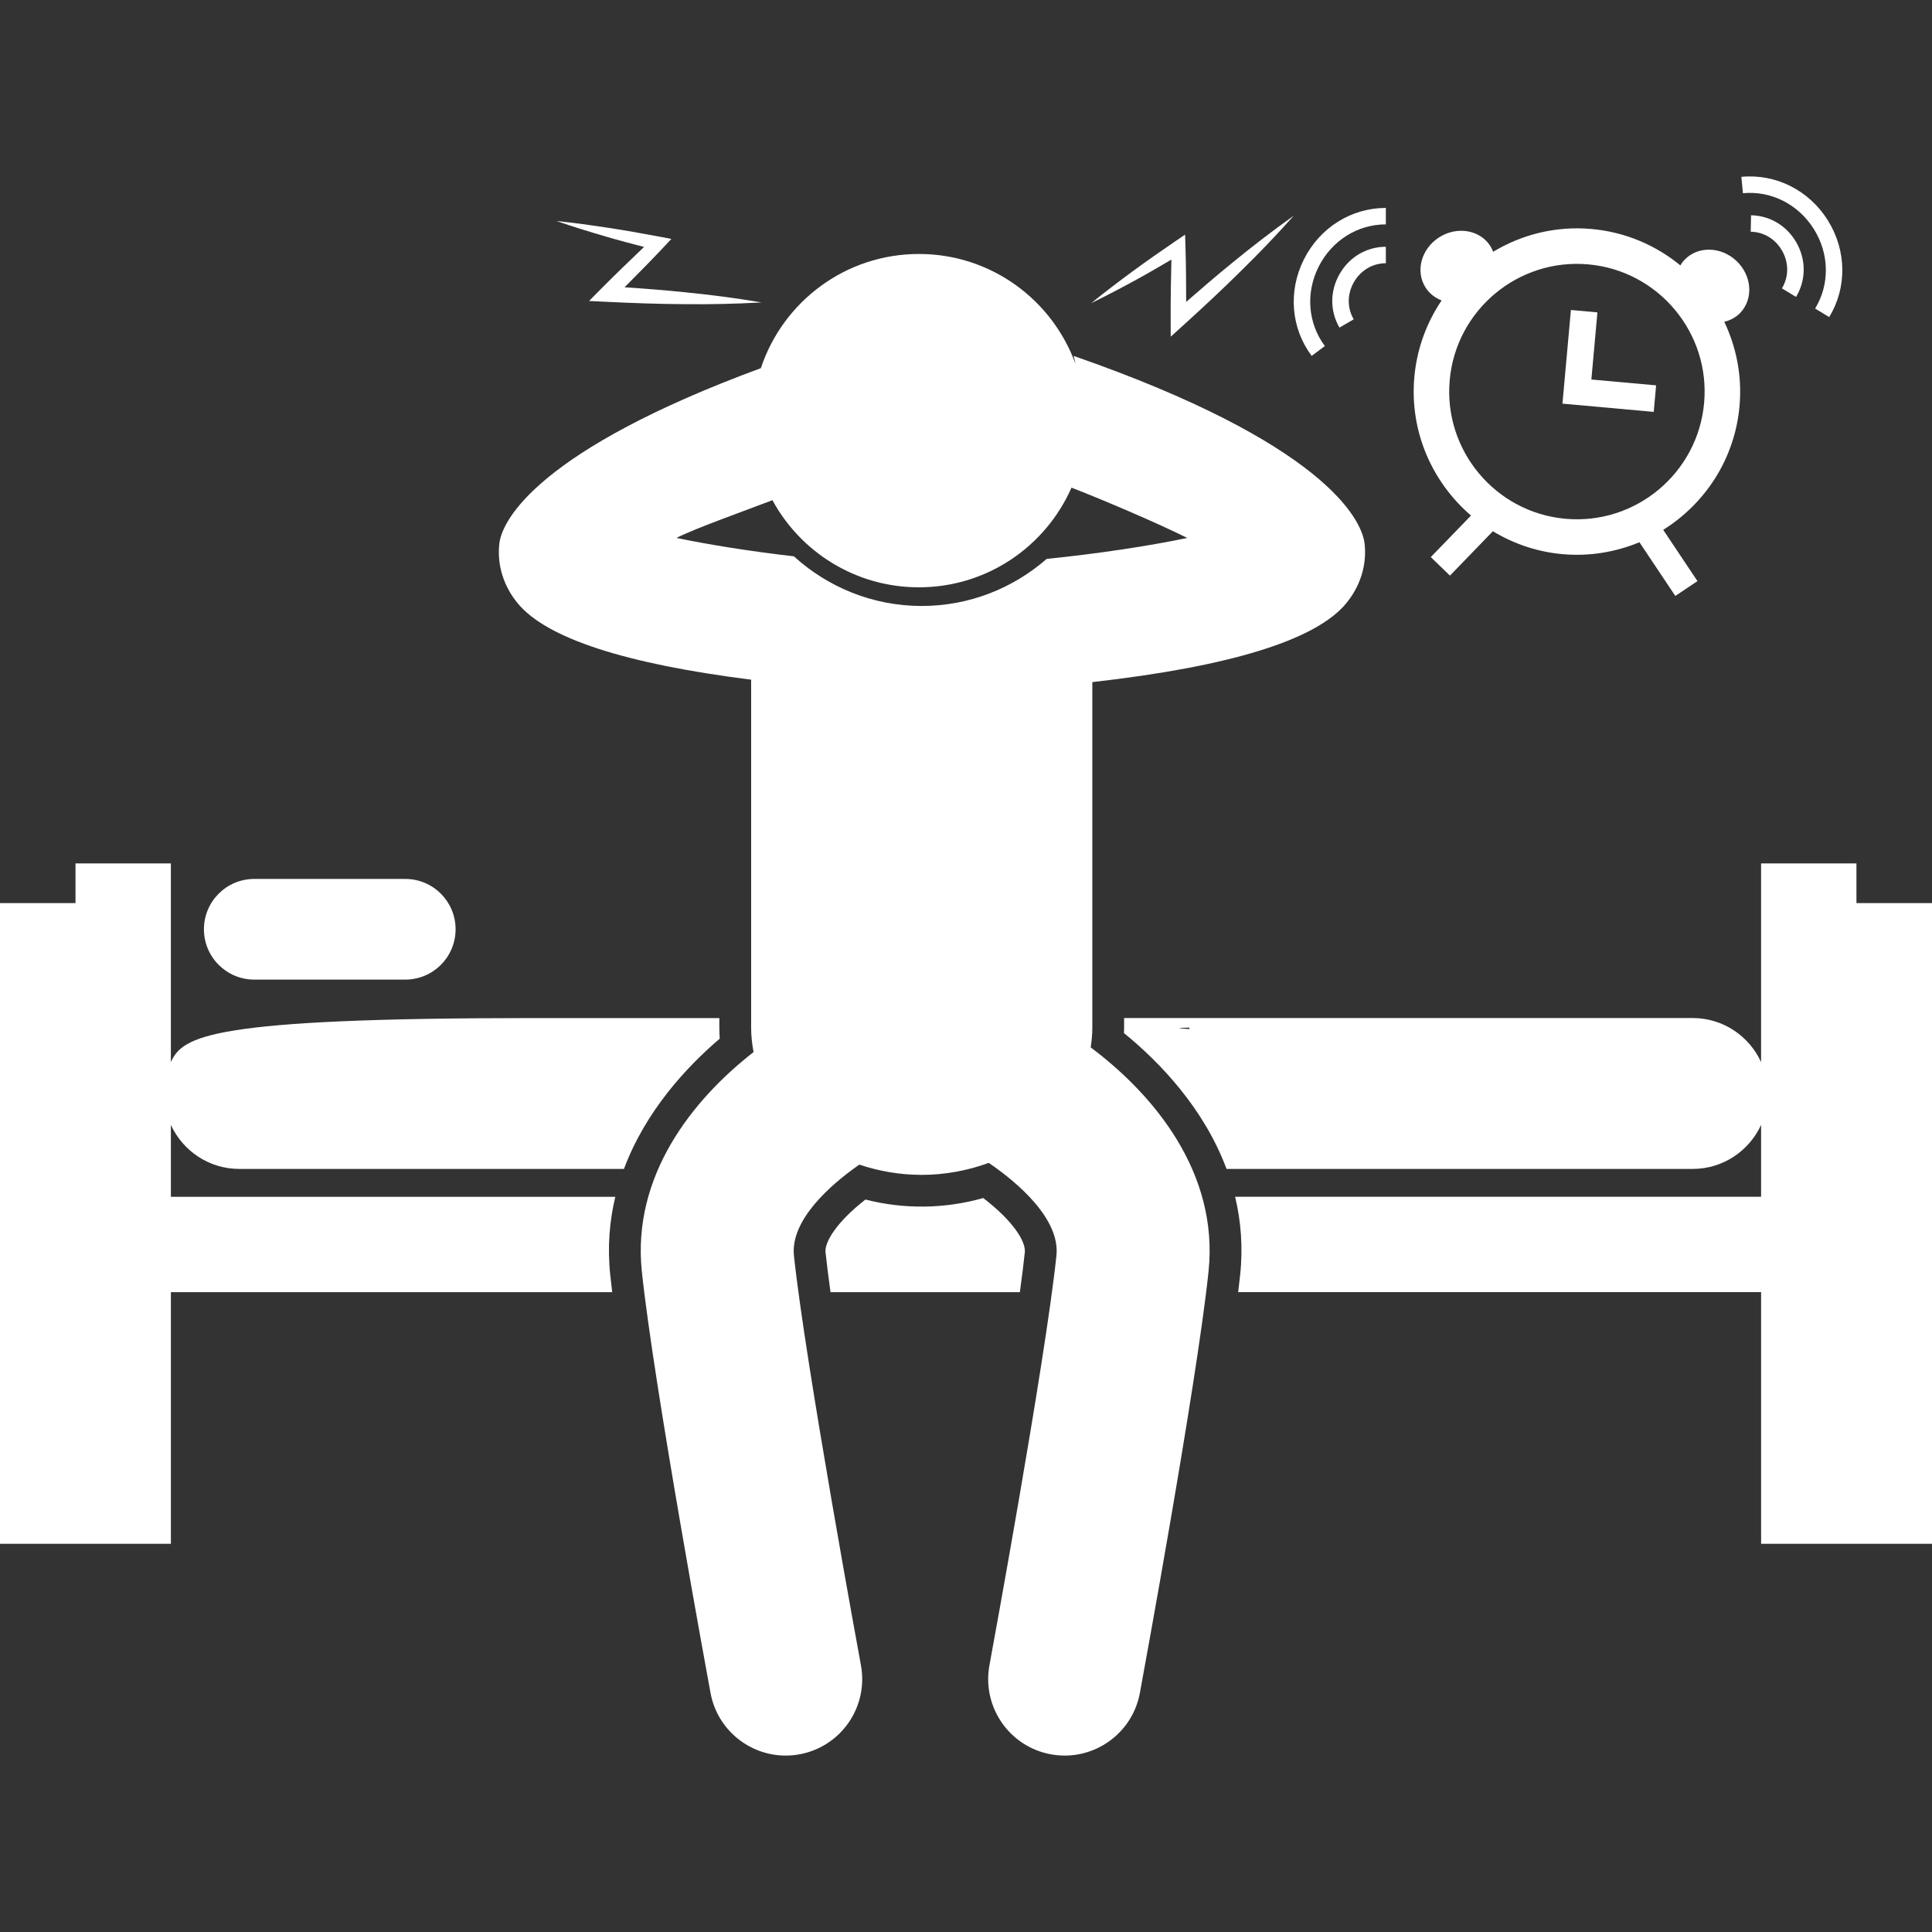 <!DOCTYPE svg PUBLIC "-//W3C//DTD SVG 1.1//EN" "http://www.w3.org/Graphics/SVG/1.1/DTD/svg11.dtd">
<!-- Uploaded to: SVG Repo, www.svgrepo.com, Transformed by: SVG Repo Mixer Tools -->
<svg fill="#ffffff" version="1.1" id="Capa_1" xmlns="http://www.w3.org/2000/svg" xmlns:xlink="http://www.w3.org/1999/xlink" width="800px" height="800px" viewBox="0 0 121.562 121.562" xml:space="preserve">
<rect x="0" y="0" width="121.562" height="121.562" fill="#333333" stroke="none"/>
<g id="SVGRepo_bgCarrier" stroke-width="0"/>
<g id="SVGRepo_tracerCarrier" stroke-linecap="round" stroke-linejoin="round"/>
<g id="SVGRepo_iconCarrier"> <g> <g> <path d="M116.808,56.824v-2.497h-6v2.497v10.002c-0.75-1.632-2.389-2.771-4.303-2.771h-13.8H74.836h-4.107v0.611 c0,0.111-0.002,0.223-0.008,0.336c2.252,1.836,5.031,4.727,6.453,8.547h4.115h5.408h19.809c1.914,0,3.553-1.14,4.303-2.771v4.523 H86.15h-4.314h-4.121c0.361,1.515,0.502,3.151,0.316,4.912c-0.037,0.338-0.078,0.705-0.125,1.088h4.137h3.895h24.871v15.834 h10.754V56.824H116.808z M74.836,64.678c0,0.024-0.002,0.05-0.002,0.074c-0.396-0.024-0.629-0.05-0.629-0.074l0.631-0.021V64.678z "/> <path d="M15.056,73.549h24.203c1.357-3.629,3.926-6.406,6.027-8.196c-0.018-0.232-0.025-0.46-0.025-0.685v-0.611H33.556 c-20.414,0-22.053,1.139-22.805,2.77V56.824v-2.497h-6v2.497H0v40.312h10.752V81.303H38.52c-0.045-0.383-0.088-0.752-0.123-1.088 c-0.186-1.761-0.045-3.398,0.318-4.912H10.752v-4.523C11.504,72.41,13.142,73.549,15.056,73.549z"/> <path d="M64.482,78.79c0.069-0.666-0.73-1.969-2.618-3.409c-2.418,0.687-4.99,0.715-7.41,0.094 c-1.811,1.412-2.578,2.676-2.512,3.315c0.076,0.712,0.184,1.565,0.313,2.513H64.17C64.301,80.355,64.408,79.502,64.482,78.79z"/> <path d="M16,61.637h9.5c1.748,0,3.166-1.418,3.166-3.167s-1.418-3.167-3.166-3.167H16c-1.75,0-3.168,1.418-3.168,3.167 S14.25,61.637,16,61.637z"/> <path d="M68.627,65.903c0.061-0.401,0.102-0.813,0.102-1.235v-21.75c8.689-0.983,14.057-2.644,15.967-4.948 c0.896-1.083,1.312-2.416,1.166-3.753c-0.17-1.572-2.627-6.366-18.308-11.823c0.044,0.163,0.08,0.337,0.118,0.508 c-1.461-4.034-5.314-6.922-9.851-6.922c-4.638,0-8.563,3.013-9.948,7.185c-13.977,5.152-16.293,9.541-16.457,11.052 c-0.145,1.337,0.269,2.67,1.167,3.753c1.813,2.188,6.745,3.796,14.679,4.795v21.903c0,0.528,0.061,1.036,0.152,1.529 c-3.848,2.998-7.662,7.792-7.029,13.809c0.752,7.137,4.176,25.729,4.322,26.516c0.428,2.318,2.451,3.939,4.727,3.939 c0.289,0,0.582-0.027,0.877-0.08c2.613-0.483,4.342-2.992,3.859-5.604c-0.035-0.19-3.502-19.011-4.215-25.776 c-0.232-2.217,2.268-4.443,4.117-5.724c1.24,0.419,2.572,0.646,3.922,0.646c1.459,0,2.893-0.269,4.217-0.754 c1.842,1.248,4.502,3.545,4.26,5.832c-0.711,6.766-4.18,25.586-4.215,25.776c-0.48,2.612,1.246,5.121,3.859,5.604 c0.295,0.053,0.588,0.08,0.879,0.08c2.274,0,4.299-1.621,4.727-3.939c0.145-0.787,3.57-19.379,4.32-26.516 C76.695,73.788,72.601,68.877,68.627,65.903z M65.857,35.166c-2.107,1.839-4.854,2.962-7.864,2.962 c-3.096,0-5.911-1.189-8.041-3.123c-2.721-0.315-5.328-0.728-7.39-1.16c1.225-0.616,4.158-1.652,6.04-2.373 c1.776,3.267,5.237,5.482,9.218,5.482c4.291,0,7.975-2.58,9.598-6.271c2.141,0.826,5.632,2.333,7.284,3.165 C72.273,34.356,69.092,34.838,65.857,35.166z"/> <path d="M73.705,16.333c-0.03,1.246-0.051,2.492-0.047,3.738l0.004,1.113l0.822-0.744c1.201-1.092,2.391-2.195,3.545-3.34 c1.162-1.135,2.289-2.309,3.375-3.529c-1.332,0.947-2.621,1.939-3.877,2.971c-0.982,0.797-1.94,1.621-2.893,2.453 c-0.004-1.141-0.007-2.281-0.043-3.424l-0.025-0.809l-0.646,0.439c-0.896,0.611-1.788,1.234-2.664,1.877 c-0.875,0.646-1.744,1.303-2.592,1.992c0.984-0.477,1.945-0.986,2.9-1.508C72.285,17.167,72.996,16.749,73.705,16.333z"/> <path d="M40.524,15.538c-0.902,0.859-1.799,1.725-2.677,2.609l-0.785,0.791l1.107,0.053c1.621,0.078,3.243,0.139,4.868,0.146 c1.625,0.02,3.251-0.016,4.882-0.109c-1.61-0.271-3.224-0.482-4.841-0.641c-1.259-0.131-2.52-0.227-3.781-0.311 c0.804-0.811,1.609-1.619,2.391-2.451l0.555-0.592l-0.77-0.146c-1.066-0.201-2.136-0.391-3.211-0.555 c-1.075-0.162-2.153-0.314-3.24-0.424c1.032,0.357,2.073,0.676,3.116,0.982C38.93,15.124,39.727,15.329,40.524,15.538z"/> <path d="M92.557,32.438l-2.531,2.614l1.205,1.166l2.701-2.792c1.291,0.78,2.768,1.296,4.367,1.44 c1.714,0.154,3.365-0.129,4.854-0.749l2.258,3.379l1.395-0.932l-2.156-3.227c2.633-1.647,4.502-4.454,4.801-7.778 c0.17-1.894-0.196-3.709-0.959-5.313c0.385-0.092,0.742-0.278,1.023-0.579c0.829-0.887,0.709-2.346-0.266-3.259 c-0.977-0.913-2.44-0.934-3.27-0.048c-0.098,0.104-0.18,0.218-0.251,0.338c-1.538-1.265-3.456-2.098-5.584-2.29 c-2.25-0.203-4.392,0.349-6.194,1.433c-0.047-0.126-0.106-0.25-0.182-0.366c-0.656-1.02-2.101-1.261-3.224-0.537 c-1.124,0.723-1.502,2.137-0.845,3.157c0.246,0.382,0.602,0.653,1.009,0.808c-0.939,1.389-1.554,3.027-1.716,4.813 C88.681,27.153,90.115,30.346,92.557,32.438z M91.216,23.917c0.397-4.414,4.312-7.68,8.726-7.282 c4.412,0.398,7.68,4.312,7.281,8.725s-4.312,7.68-8.725,7.282C94.086,32.243,90.818,28.33,91.216,23.917z"/> <polygon points="104.203,24.247 100.13,23.879 100.51,19.655 98.842,19.504 98.31,25.397 104.053,25.916 "/> <path d="M87.199,16.562l-0.002-1.036c-1.207,0.003-2.295,0.642-2.908,1.713c-0.614,1.068-0.617,2.331-0.01,3.373l0.896-0.521 c-0.419-0.72-0.414-1.594,0.013-2.338C85.615,17.009,86.367,16.563,87.199,16.562z"/> <path d="M83.361,21.773c-1.067-1.429-1.22-3.34-0.396-4.984c0.826-1.647,2.446-2.671,4.231-2.671c0,0,0,0,0.002,0v-1.035l0,0 c-2.181,0-4.156,1.242-5.158,3.242c-1.002,1.997-0.813,4.323,0.49,6.067L83.361,21.773z"/> <path d="M113.006,18.682c0.626-1.033,0.645-2.295,0.05-3.376c-0.595-1.08-1.671-1.738-2.879-1.761l-0.021,1.035 c0.834,0.015,1.578,0.474,1.992,1.227c0.414,0.751,0.403,1.626-0.029,2.337L113.006,18.682z"/> <path d="M114.127,14.411c0.979,1.561,1.01,3.479,0.082,5.003l0.885,0.538v-0.001c1.132-1.862,1.098-4.194-0.089-6.091 c-1.187-1.893-3.271-2.94-5.438-2.733l0.098,1.03C111.439,11.988,113.148,12.85,114.127,14.411z"/> </g> </g> </g>
</svg>
